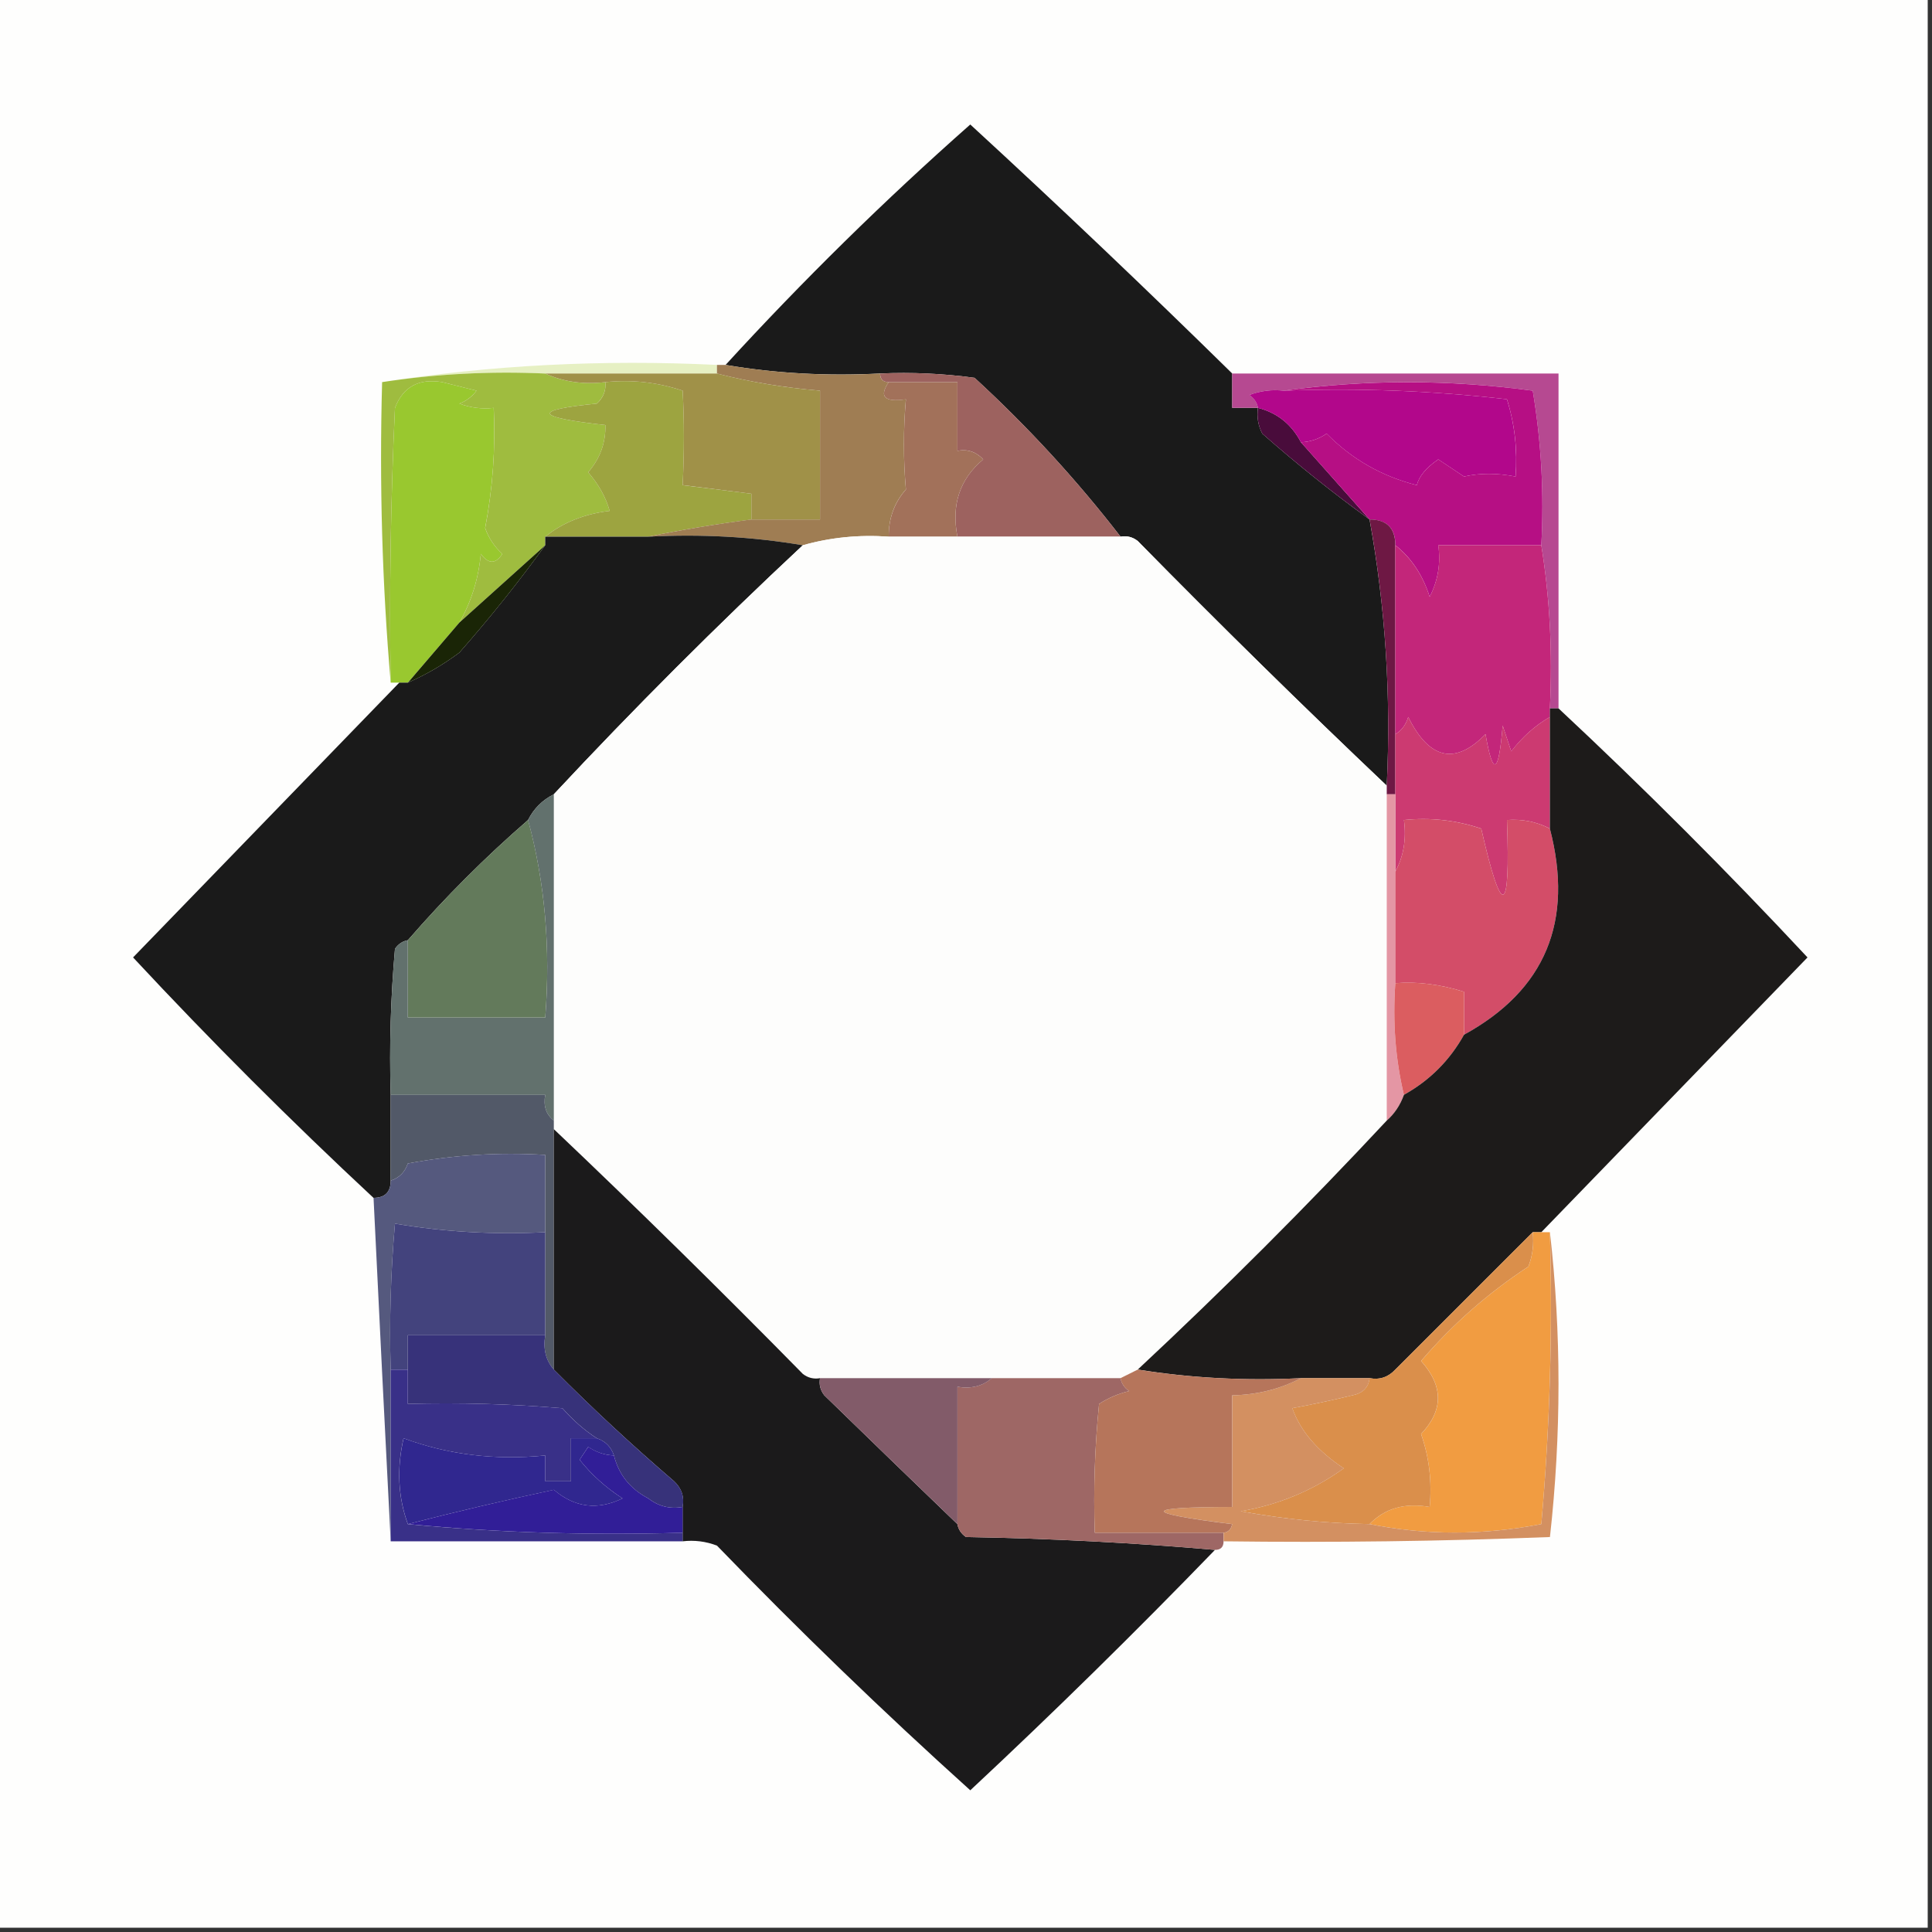 <svg width="32" height="32" viewBox="0 0 32 32" fill="none" xmlns="http://www.w3.org/2000/svg">
<rect x="0" y="0" width="32" height="32" fill="#333333" stroke="none"/>
<g clip-path="url(#clip0_40_810)">
<path fill-rule="evenodd" clip-rule="evenodd" d="M-0.071 -0.071C10.595 -0.071 21.262 -0.071 31.929 -0.071C31.929 10.595 31.929 21.262 31.929 31.929C21.262 31.929 10.595 31.929 -0.071 31.929C-0.071 21.262 -0.071 10.595 -0.071 -0.071Z" fill="#FEFEFD"/>
<path fill-rule="evenodd" clip-rule="evenodd" d="M20.409 6.186C20.409 6.376 20.409 6.566 20.409 6.755C20.551 6.755 20.693 6.755 20.835 6.755C20.814 6.905 20.838 7.047 20.907 7.182C21.484 7.69 22.076 8.164 22.684 8.604C22.947 10.053 23.042 11.522 22.969 13.013C21.575 11.691 20.2 10.34 18.844 8.96C18.76 8.894 18.665 8.87 18.56 8.889C17.831 7.946 17.025 7.069 16.142 6.258C15.623 6.187 15.101 6.163 14.578 6.186C13.697 6.232 12.844 6.185 12.018 6.044C13.299 4.645 14.65 3.317 16.071 2.062C17.54 3.412 18.985 4.787 20.409 6.186Z" fill="#1A1A1A"/>
<path fill-rule="evenodd" clip-rule="evenodd" d="M11.876 6.044C11.876 6.092 11.876 6.139 11.876 6.187C10.928 6.187 9.979 6.187 9.031 6.187C8.118 6.145 7.217 6.193 6.329 6.329C8.124 6.047 9.973 5.952 11.876 6.044Z" fill="#E6F0C3"/>
<path fill-rule="evenodd" clip-rule="evenodd" d="M20.409 6.187C22.211 6.187 24.012 6.187 25.814 6.187C25.814 8.035 25.814 9.884 25.814 11.733C25.766 11.733 25.719 11.733 25.671 11.733C25.717 10.806 25.67 9.905 25.529 9.031C25.576 8.172 25.529 7.319 25.387 6.471C23.994 6.283 22.619 6.283 21.262 6.471C21.067 6.449 20.878 6.472 20.694 6.542C20.773 6.596 20.82 6.668 20.836 6.755C20.694 6.755 20.551 6.755 20.409 6.755C20.409 6.566 20.409 6.376 20.409 6.187Z" fill="#B64991"/>
<path fill-rule="evenodd" clip-rule="evenodd" d="M7.609 10.311C7.324 10.643 7.04 10.975 6.755 11.307C6.708 11.307 6.66 11.307 6.613 11.307C6.566 11.307 6.518 11.307 6.471 11.307C6.447 9.789 6.471 8.272 6.542 6.756C6.676 6.407 6.937 6.264 7.324 6.329C7.514 6.377 7.703 6.424 7.893 6.471C7.818 6.57 7.723 6.641 7.609 6.685C7.792 6.754 7.982 6.778 8.177 6.756C8.209 7.426 8.161 8.09 8.035 8.747C8.095 8.914 8.19 9.056 8.32 9.174C8.21 9.346 8.091 9.346 7.964 9.174C7.925 9.588 7.806 9.967 7.609 10.311Z" fill="#99C82F"/>
<path fill-rule="evenodd" clip-rule="evenodd" d="M9.031 6.187C9.331 6.325 9.663 6.372 10.027 6.329C10.039 6.471 9.991 6.589 9.884 6.685C8.804 6.792 8.852 6.91 10.027 7.04C10.034 7.335 9.939 7.595 9.742 7.822C9.919 8.028 10.037 8.241 10.098 8.462C9.68 8.512 9.324 8.654 9.031 8.889C9.031 8.936 9.031 8.984 9.031 9.031C8.557 9.458 8.083 9.885 7.609 10.311C7.807 9.967 7.925 9.588 7.964 9.174C8.091 9.346 8.21 9.346 8.32 9.174C8.19 9.056 8.095 8.914 8.036 8.747C8.161 8.09 8.209 7.426 8.178 6.756C7.982 6.778 7.793 6.754 7.609 6.685C7.724 6.641 7.819 6.57 7.893 6.471C7.704 6.424 7.514 6.376 7.324 6.329C6.937 6.264 6.676 6.407 6.542 6.756C6.471 8.272 6.447 9.789 6.471 11.307C6.33 9.673 6.282 8.014 6.329 6.329C7.217 6.193 8.118 6.145 9.031 6.187Z" fill="#9FBC3F"/>
<path fill-rule="evenodd" clip-rule="evenodd" d="M10.027 6.329C10.464 6.284 10.89 6.331 11.307 6.471C11.334 6.967 11.334 7.488 11.307 8.036C11.686 8.083 12.065 8.13 12.445 8.178C12.445 8.32 12.445 8.462 12.445 8.605C11.855 8.681 11.287 8.776 10.738 8.889C10.169 8.889 9.6 8.889 9.031 8.889C9.324 8.654 9.68 8.512 10.098 8.462C10.037 8.241 9.919 8.028 9.742 7.822C9.939 7.595 10.034 7.334 10.027 7.04C8.852 6.91 8.805 6.791 9.885 6.685C9.992 6.589 10.039 6.471 10.027 6.329Z" fill="#9DA440"/>
<path fill-rule="evenodd" clip-rule="evenodd" d="M11.875 6.044C11.922 6.044 11.97 6.044 12.017 6.044C12.844 6.185 13.697 6.233 14.577 6.187C14.577 6.281 14.625 6.329 14.72 6.329C14.555 6.571 14.649 6.666 15.004 6.613C14.961 7.113 14.961 7.611 15.004 8.107C14.812 8.325 14.717 8.586 14.72 8.889C14.23 8.854 13.756 8.901 13.297 9.031C12.471 8.89 11.618 8.843 10.737 8.889C11.286 8.776 11.855 8.681 12.444 8.604C12.823 8.604 13.203 8.604 13.582 8.604C13.582 7.893 13.582 7.182 13.582 6.471C12.987 6.421 12.418 6.326 11.875 6.187C11.875 6.139 11.875 6.092 11.875 6.044Z" fill="#9F7D53"/>
<path fill-rule="evenodd" clip-rule="evenodd" d="M14.578 6.187C15.102 6.163 15.623 6.187 16.143 6.258C17.025 7.069 17.831 7.946 18.56 8.889C17.66 8.889 16.759 8.889 15.858 8.889C15.755 8.36 15.897 7.933 16.285 7.609C16.168 7.483 16.025 7.435 15.858 7.467C15.858 7.087 15.858 6.708 15.858 6.329C15.479 6.329 15.1 6.329 14.72 6.329C14.626 6.329 14.578 6.281 14.578 6.187Z" fill="#9D625F"/>
<path fill-rule="evenodd" clip-rule="evenodd" d="M20.836 6.755C21.155 6.838 21.392 7.027 21.547 7.324C21.926 7.751 22.305 8.178 22.684 8.604C22.077 8.164 21.484 7.69 20.907 7.182C20.838 7.047 20.814 6.905 20.836 6.755Z" fill="#490C3B"/>
<path fill-rule="evenodd" clip-rule="evenodd" d="M21.262 6.471C22.498 6.424 23.731 6.472 24.96 6.613C25.089 7.029 25.136 7.456 25.102 7.893C24.793 7.834 24.509 7.834 24.249 7.893C24.107 7.799 23.965 7.704 23.822 7.609C23.621 7.746 23.503 7.889 23.467 8.036C22.886 7.889 22.389 7.605 21.973 7.182C21.843 7.272 21.701 7.319 21.547 7.325C21.392 7.028 21.155 6.838 20.836 6.756C20.82 6.668 20.772 6.597 20.693 6.542C20.877 6.473 21.067 6.449 21.262 6.471Z" fill="#B2078B"/>
<path fill-rule="evenodd" clip-rule="evenodd" d="M14.72 6.329C15.1 6.329 15.479 6.329 15.858 6.329C15.858 6.708 15.858 7.088 15.858 7.467C16.025 7.436 16.167 7.483 16.285 7.609C15.897 7.934 15.754 8.36 15.858 8.889C15.479 8.889 15.1 8.889 14.72 8.889C14.718 8.586 14.813 8.326 15.005 8.107C14.961 7.611 14.961 7.113 15.005 6.614C14.65 6.666 14.555 6.571 14.72 6.329Z" fill="#A2715A"/>
<path fill-rule="evenodd" clip-rule="evenodd" d="M21.263 6.471C22.619 6.284 23.994 6.284 25.387 6.471C25.529 7.319 25.576 8.173 25.529 9.031C24.96 9.031 24.392 9.031 23.823 9.031C23.865 9.33 23.818 9.615 23.68 9.885C23.566 9.526 23.377 9.241 23.112 9.031C23.112 8.747 22.969 8.605 22.685 8.605C22.306 8.178 21.926 7.751 21.547 7.325C21.701 7.319 21.843 7.272 21.974 7.182C22.389 7.605 22.887 7.889 23.467 8.036C23.503 7.889 23.622 7.746 23.823 7.609C23.965 7.704 24.107 7.799 24.249 7.893C24.509 7.834 24.794 7.834 25.103 7.893C25.137 7.456 25.09 7.029 24.96 6.613C23.732 6.472 22.499 6.424 21.263 6.471Z" fill="#B60F84"/>
<path fill-rule="evenodd" clip-rule="evenodd" d="M9.031 6.187C9.979 6.187 10.928 6.187 11.876 6.187C12.418 6.326 12.987 6.421 13.582 6.471C13.582 7.182 13.582 7.893 13.582 8.604C13.203 8.604 12.824 8.604 12.445 8.604C12.445 8.462 12.445 8.32 12.445 8.178C12.065 8.13 11.686 8.083 11.307 8.035C11.334 7.488 11.334 6.967 11.307 6.471C10.89 6.331 10.464 6.284 10.027 6.329C9.663 6.372 9.331 6.324 9.031 6.187Z" fill="#A09148"/>
<path fill-rule="evenodd" clip-rule="evenodd" d="M9.031 8.889C9.6 8.889 10.168 8.889 10.737 8.889C11.618 8.843 12.471 8.89 13.297 9.031C11.875 10.359 10.5 11.733 9.173 13.156C8.983 13.251 8.841 13.393 8.746 13.582C8.035 14.199 7.372 14.862 6.755 15.573C6.667 15.589 6.596 15.637 6.542 15.716C6.471 16.52 6.447 17.326 6.471 18.134C6.471 18.608 6.471 19.082 6.471 19.556C6.471 19.745 6.376 19.84 6.186 19.84C4.814 18.563 3.487 17.236 2.204 15.858C3.677 14.338 5.146 12.821 6.613 11.307C6.66 11.307 6.708 11.307 6.755 11.307C7.053 11.177 7.338 11.011 7.609 10.809C8.116 10.232 8.59 9.639 9.031 9.031C9.031 8.984 9.031 8.936 9.031 8.889Z" fill="#1A1A1A"/>
<path fill-rule="evenodd" clip-rule="evenodd" d="M14.72 8.889C15.099 8.889 15.478 8.889 15.857 8.889C16.758 8.889 17.659 8.889 18.559 8.889C18.665 8.87 18.759 8.894 18.844 8.96C20.2 10.34 21.575 11.691 22.968 13.013C22.968 13.06 22.968 13.108 22.968 13.155C22.968 14.957 22.968 16.758 22.968 18.56C21.649 19.974 20.274 21.349 18.844 22.684C18.749 22.732 18.654 22.779 18.559 22.826C17.848 22.826 17.137 22.826 16.426 22.826C15.478 22.826 14.53 22.826 13.582 22.826C13.477 22.845 13.382 22.821 13.297 22.755C11.941 21.375 10.566 20.024 9.173 18.702C9.173 18.655 9.173 18.607 9.173 18.56C9.173 16.758 9.173 14.957 9.173 13.155C10.5 11.733 11.875 10.358 13.297 9.031C13.756 8.901 14.23 8.854 14.72 8.889Z" fill="#FDFDFC"/>
<path fill-rule="evenodd" clip-rule="evenodd" d="M9.031 9.031C8.591 9.639 8.117 10.232 7.609 10.809C7.338 11.011 7.054 11.177 6.756 11.307C7.04 10.975 7.325 10.643 7.609 10.311C8.083 9.885 8.557 9.458 9.031 9.031Z" fill="#1A2506"/>
<path fill-rule="evenodd" clip-rule="evenodd" d="M22.685 8.604C22.969 8.604 23.111 8.747 23.111 9.031C23.111 10.074 23.111 11.117 23.111 12.16C23.111 12.492 23.111 12.824 23.111 13.156C23.064 13.156 23.016 13.156 22.969 13.156C22.969 13.108 22.969 13.061 22.969 13.013C23.042 11.523 22.947 10.053 22.685 8.604Z" fill="#6E1844"/>
<path fill-rule="evenodd" clip-rule="evenodd" d="M23.111 9.031C23.376 9.242 23.566 9.526 23.68 9.885C23.818 9.615 23.865 9.33 23.822 9.031C24.391 9.031 24.96 9.031 25.529 9.031C25.67 9.905 25.717 10.806 25.671 11.733C25.671 11.781 25.671 11.828 25.671 11.876C25.43 12.014 25.217 12.204 25.031 12.445C24.984 12.302 24.936 12.16 24.889 12.018C24.823 12.825 24.728 12.872 24.605 12.16C24.102 12.676 23.675 12.581 23.325 11.876C23.285 12.006 23.214 12.101 23.111 12.16C23.111 11.117 23.111 10.074 23.111 9.031Z" fill="#C3267A"/>
<path fill-rule="evenodd" clip-rule="evenodd" d="M25.671 11.876C25.671 12.492 25.671 13.108 25.671 13.724C25.452 13.611 25.215 13.563 24.96 13.582C25.019 15.181 24.877 15.229 24.534 13.724C24.117 13.584 23.691 13.537 23.254 13.582C23.296 13.9 23.248 14.184 23.111 14.435C23.111 14.009 23.111 13.582 23.111 13.155C23.111 12.824 23.111 12.492 23.111 12.16C23.214 12.101 23.285 12.006 23.325 11.876C23.675 12.581 24.102 12.676 24.605 12.16C24.728 12.872 24.823 12.825 24.889 12.018C24.936 12.16 24.984 12.302 25.031 12.444C25.217 12.204 25.43 12.014 25.671 11.876Z" fill="#CC3A71"/>
<path fill-rule="evenodd" clip-rule="evenodd" d="M22.969 13.156C23.016 13.156 23.064 13.156 23.111 13.156C23.111 13.582 23.111 14.009 23.111 14.436C23.111 15.052 23.111 15.668 23.111 16.285C23.066 16.929 23.113 17.546 23.253 18.134C23.192 18.306 23.097 18.448 22.969 18.56C22.969 16.759 22.969 14.957 22.969 13.156Z" fill="#E496A4"/>
<path fill-rule="evenodd" clip-rule="evenodd" d="M25.671 13.725C26.07 15.261 25.596 16.399 24.249 17.138C24.249 16.901 24.249 16.664 24.249 16.427C23.848 16.302 23.468 16.255 23.111 16.285C23.111 15.668 23.111 15.052 23.111 14.436C23.248 14.185 23.296 13.9 23.254 13.582C23.691 13.537 24.117 13.585 24.534 13.725C24.877 15.229 25.019 15.182 24.96 13.582C25.215 13.563 25.452 13.611 25.671 13.725Z" fill="#D34D68"/>
<path fill-rule="evenodd" clip-rule="evenodd" d="M8.747 13.582C9.026 14.615 9.121 15.705 9.031 16.853C8.273 16.853 7.514 16.853 6.756 16.853C6.756 16.427 6.756 16 6.756 15.573C7.372 14.862 8.036 14.198 8.747 13.582Z" fill="#637A5B"/>
<path fill-rule="evenodd" clip-rule="evenodd" d="M9.173 13.156C9.173 14.957 9.173 16.759 9.173 18.56C9.044 18.459 8.997 18.317 9.031 18.134C8.177 18.134 7.324 18.134 6.471 18.134C6.447 17.326 6.471 16.52 6.542 15.716C6.596 15.637 6.667 15.589 6.755 15.573C6.755 16 6.755 16.427 6.755 16.854C7.514 16.854 8.272 16.854 9.031 16.854C9.121 15.705 9.026 14.615 8.746 13.582C8.841 13.393 8.983 13.251 9.173 13.156Z" fill="#62716D"/>
<path fill-rule="evenodd" clip-rule="evenodd" d="M23.111 16.285C23.468 16.255 23.847 16.302 24.249 16.427C24.249 16.664 24.249 16.901 24.249 17.138C24.012 17.564 23.68 17.896 23.253 18.133C23.113 17.546 23.066 16.929 23.111 16.285Z" fill="#DB5D60"/>
<path fill-rule="evenodd" clip-rule="evenodd" d="M25.671 11.733C25.719 11.733 25.766 11.733 25.814 11.733C27.233 13.058 28.608 14.433 29.938 15.858C28.469 17.374 27 18.891 25.529 20.409C25.482 20.409 25.434 20.409 25.387 20.409C24.635 21.161 23.877 21.919 23.111 22.684C22.994 22.811 22.852 22.858 22.685 22.827C22.305 22.827 21.926 22.827 21.547 22.827C20.619 22.873 19.719 22.825 18.845 22.684C20.275 21.349 21.649 19.975 22.969 18.56C23.097 18.448 23.192 18.305 23.254 18.133C23.68 17.896 24.012 17.564 24.249 17.138C25.596 16.399 26.07 15.261 25.671 13.725C25.671 13.108 25.671 12.492 25.671 11.876C25.671 11.828 25.671 11.781 25.671 11.733Z" fill="#1D1B1A"/>
<path fill-rule="evenodd" clip-rule="evenodd" d="M6.471 18.133C7.324 18.133 8.177 18.133 9.031 18.133C8.997 18.317 9.044 18.459 9.173 18.56C9.173 18.607 9.173 18.655 9.173 18.702C9.173 20.029 9.173 21.357 9.173 22.684C9.04 22.532 8.993 22.343 9.031 22.116C9.031 21.547 9.031 20.978 9.031 20.409C9.031 19.982 9.031 19.555 9.031 19.129C8.266 19.082 7.508 19.13 6.755 19.271C6.705 19.416 6.61 19.511 6.471 19.555C6.471 19.081 6.471 18.607 6.471 18.133Z" fill="#525968"/>
<path fill-rule="evenodd" clip-rule="evenodd" d="M9.031 20.409C8.188 20.453 7.359 20.405 6.542 20.267C6.471 21.071 6.447 21.877 6.471 22.684C6.471 23.632 6.471 24.581 6.471 25.529C6.374 23.646 6.279 21.75 6.187 19.84C6.376 19.84 6.471 19.745 6.471 19.555C6.61 19.511 6.705 19.416 6.755 19.271C7.508 19.129 8.267 19.082 9.031 19.129C9.031 19.555 9.031 19.982 9.031 20.409Z" fill="#55597E"/>
<path fill-rule="evenodd" clip-rule="evenodd" d="M9.031 20.409C9.031 20.978 9.031 21.547 9.031 22.116C8.272 22.116 7.514 22.116 6.755 22.116C6.755 22.305 6.755 22.495 6.755 22.684C6.66 22.684 6.566 22.684 6.471 22.684C6.447 21.877 6.471 21.071 6.542 20.267C7.358 20.405 8.188 20.453 9.031 20.409Z" fill="#43437D"/>
<path fill-rule="evenodd" clip-rule="evenodd" d="M9.173 18.702C10.566 20.024 11.941 21.376 13.297 22.756C13.382 22.822 13.477 22.845 13.582 22.827C13.563 22.932 13.587 23.027 13.653 23.111C14.389 23.827 15.123 24.538 15.857 25.244C15.873 25.332 15.92 25.403 15.999 25.458C17.399 25.482 18.774 25.553 20.124 25.671C18.803 27.036 17.452 28.364 16.071 29.653C14.623 28.348 13.225 26.997 11.875 25.6C11.691 25.53 11.502 25.506 11.306 25.529C11.306 25.482 11.306 25.434 11.306 25.387C11.306 25.244 11.306 25.102 11.306 24.96C11.337 24.793 11.29 24.651 11.164 24.533C10.467 23.935 9.803 23.319 9.173 22.684C9.173 21.357 9.173 20.029 9.173 18.702Z" fill="#1B1A1B"/>
<path fill-rule="evenodd" clip-rule="evenodd" d="M9.031 22.116C8.993 22.343 9.041 22.533 9.174 22.685C9.804 23.319 10.467 23.936 11.165 24.534C11.291 24.651 11.338 24.793 11.307 24.96C11.097 24.997 10.907 24.95 10.738 24.818C10.438 24.661 10.248 24.424 10.169 24.107C10.122 23.965 10.027 23.87 9.885 23.822C9.681 23.69 9.491 23.524 9.316 23.325C8.464 23.254 7.611 23.23 6.756 23.253C6.756 23.064 6.756 22.874 6.756 22.685C6.756 22.495 6.756 22.305 6.756 22.116C7.514 22.116 8.273 22.116 9.031 22.116Z" fill="#37327A"/>
<path fill-rule="evenodd" clip-rule="evenodd" d="M25.387 20.409C25.434 20.409 25.482 20.409 25.529 20.409C25.576 20.409 25.624 20.409 25.671 20.409C25.718 22.023 25.671 23.635 25.529 25.244C24.563 25.431 23.614 25.431 22.685 25.244C22.938 24.982 23.269 24.887 23.68 24.96C23.72 24.541 23.672 24.138 23.538 23.751C23.91 23.36 23.91 22.957 23.538 22.542C24.052 21.94 24.645 21.418 25.316 20.978C25.385 20.794 25.409 20.604 25.387 20.409Z" fill="#F19C41"/>
<path fill-rule="evenodd" clip-rule="evenodd" d="M25.386 20.409C25.409 20.604 25.385 20.794 25.315 20.978C24.644 21.418 24.052 21.94 23.537 22.542C23.909 22.957 23.909 23.36 23.537 23.751C23.672 24.138 23.719 24.541 23.68 24.96C23.269 24.887 22.937 24.982 22.684 25.244C21.968 25.232 21.257 25.161 20.551 25.031C21.177 24.924 21.746 24.687 22.257 24.32C21.822 24.034 21.538 23.702 21.404 23.324C21.738 23.262 22.07 23.191 22.4 23.111C22.572 23.076 22.667 22.981 22.684 22.826C22.851 22.858 22.993 22.81 23.111 22.684C23.876 21.919 24.635 21.16 25.386 20.409Z" fill="#DA8F4B"/>
<path fill-rule="evenodd" clip-rule="evenodd" d="M6.471 22.685C6.566 22.685 6.66 22.685 6.755 22.685C6.755 22.874 6.755 23.064 6.755 23.253C7.61 23.23 8.463 23.254 9.315 23.325C9.49 23.524 9.68 23.69 9.884 23.822C9.742 23.822 9.6 23.822 9.457 23.822C9.457 24.059 9.457 24.296 9.457 24.534C9.315 24.534 9.173 24.534 9.031 24.534C9.031 24.391 9.031 24.249 9.031 24.107C8.205 24.19 7.423 24.095 6.684 23.822C6.569 24.324 6.593 24.798 6.755 25.245C8.247 25.386 9.764 25.433 11.306 25.387C11.306 25.434 11.306 25.482 11.306 25.529C9.694 25.529 8.083 25.529 6.471 25.529C6.471 24.581 6.471 23.633 6.471 22.685Z" fill="#393088"/>
<path fill-rule="evenodd" clip-rule="evenodd" d="M16.426 22.827C17.137 22.827 17.849 22.827 18.56 22.827C18.575 22.914 18.623 22.985 18.702 23.04C18.522 23.084 18.356 23.155 18.204 23.253C18.133 23.963 18.109 24.674 18.133 25.387C18.844 25.387 19.555 25.387 20.266 25.387C20.266 25.434 20.266 25.482 20.266 25.529C20.266 25.624 20.219 25.671 20.124 25.671C18.774 25.553 17.399 25.482 16 25.458C15.921 25.403 15.873 25.332 15.857 25.244C15.857 24.486 15.857 23.727 15.857 22.969C16.085 23.007 16.274 22.959 16.426 22.827Z" fill="#9E6765"/>
<path fill-rule="evenodd" clip-rule="evenodd" d="M9.885 23.822C10.027 23.87 10.122 23.965 10.169 24.107C10.015 24.101 9.873 24.054 9.742 23.965C9.695 24.036 9.648 24.107 9.6 24.178C9.799 24.428 10.036 24.641 10.311 24.818C9.899 25.018 9.52 24.971 9.174 24.676C8.338 24.854 7.532 25.044 6.756 25.244C6.594 24.798 6.57 24.324 6.685 23.822C7.424 24.095 8.206 24.19 9.031 24.107C9.031 24.249 9.031 24.391 9.031 24.533C9.174 24.533 9.316 24.533 9.458 24.533C9.458 24.296 9.458 24.059 9.458 23.822C9.6 23.822 9.742 23.822 9.885 23.822Z" fill="#30278F"/>
<path fill-rule="evenodd" clip-rule="evenodd" d="M13.582 22.827C14.53 22.827 15.479 22.827 16.427 22.827C16.275 22.959 16.085 23.007 15.858 22.969C15.858 23.727 15.858 24.486 15.858 25.244C15.124 24.538 14.389 23.827 13.653 23.111C13.587 23.027 13.564 22.932 13.582 22.827Z" fill="#825B69"/>
<path fill-rule="evenodd" clip-rule="evenodd" d="M25.672 20.409C25.861 22.078 25.861 23.761 25.672 25.458C23.871 25.529 22.069 25.552 20.267 25.529C20.267 25.481 20.267 25.434 20.267 25.387C20.344 25.378 20.392 25.331 20.409 25.244C18.904 25.057 18.904 24.962 20.409 24.96C20.409 24.344 20.409 23.727 20.409 23.111C20.826 23.102 21.205 23.007 21.547 22.826C21.926 22.826 22.306 22.826 22.685 22.826C22.668 22.981 22.573 23.076 22.401 23.111C22.071 23.191 21.739 23.262 21.405 23.324C21.538 23.702 21.823 24.034 22.258 24.32C21.747 24.687 21.178 24.924 20.552 25.031C21.258 25.161 21.969 25.232 22.685 25.244C23.615 25.431 24.563 25.431 25.529 25.244C25.671 23.635 25.719 22.023 25.672 20.409Z" fill="#D39061"/>
<path fill-rule="evenodd" clip-rule="evenodd" d="M10.169 24.107C10.248 24.424 10.438 24.66 10.738 24.818C10.907 24.95 11.097 24.997 11.307 24.96C11.307 25.102 11.307 25.244 11.307 25.387C9.764 25.433 8.247 25.386 6.756 25.244C7.532 25.044 8.338 24.854 9.174 24.675C9.52 24.971 9.899 25.018 10.311 24.818C10.036 24.641 9.799 24.427 9.6 24.178C9.648 24.107 9.695 24.035 9.743 23.964C9.873 24.053 10.015 24.101 10.169 24.107Z" fill="#311E97"/>
<path fill-rule="evenodd" clip-rule="evenodd" d="M18.844 22.685C19.718 22.825 20.619 22.873 21.546 22.827C21.204 23.007 20.825 23.102 20.408 23.111C20.408 23.727 20.408 24.344 20.408 24.96C18.903 24.962 18.903 25.057 20.408 25.245C20.391 25.331 20.343 25.378 20.266 25.387C19.555 25.387 18.844 25.387 18.133 25.387C18.109 24.674 18.133 23.963 18.204 23.253C18.356 23.155 18.522 23.084 18.702 23.04C18.623 22.986 18.575 22.915 18.559 22.827C18.654 22.779 18.749 22.732 18.844 22.685Z" fill="#B6755B"/>
</g>
<defs>
<clipPath id="clip0_40_810">
<rect width="32" height="32" fill="white"/>
</clipPath>
</defs>
</svg>
